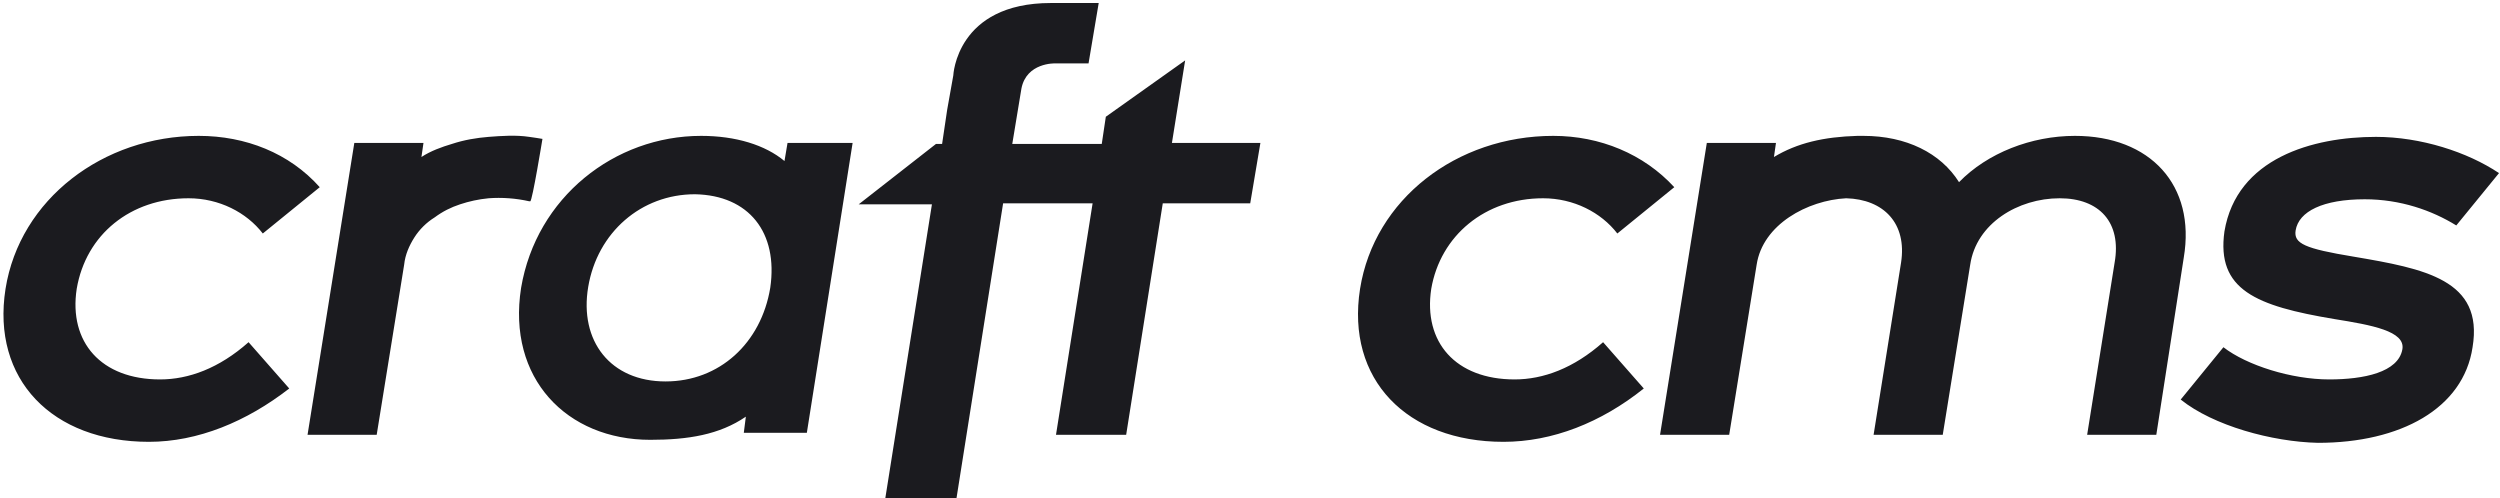 <svg width="276" height="55" viewBox="0 0 276 55" fill="none" xmlns="http://www.w3.org/2000/svg">
                                <title>Craft CMS</title>
                                <g clip-path="url(#clip0_16_1673)">
                                    <path d="M17.674 41.889C11.163 41.889 7.57 37.778 8.468 31.889C9.479 25.889 14.419 21.889 20.818 21.889C24.186 21.889 27.217 23.445 29.013 25.778L35.3 20.667C31.932 16.889 27.105 15 21.941 15C11.387 15 2.181 22 0.61 31.889C-0.962 41.889 5.774 48.778 16.439 48.778C21.828 48.778 27.217 46.556 31.932 42.889L27.442 37.778C24.186 40.667 20.818 41.889 17.674 41.889ZM59.887 15.334C59.887 15.334 58.54 15.111 58.428 15.111C56.968 14.889 55.396 15 53.937 15.111C52.59 15.222 51.242 15.445 49.895 15.889C48.773 16.222 47.538 16.667 46.527 17.334L46.752 15.778H39.117L33.953 48H41.587L44.619 29.222C44.731 28.111 45.18 27.111 45.741 26.222C46.303 25.334 47.088 24.556 47.987 24C48.885 23.334 49.783 22.889 50.793 22.556C51.804 22.222 52.814 22 53.937 21.889C55.396 21.778 56.968 21.889 58.428 22.222H58.54C58.764 22.222 59.887 15.334 59.887 15.334ZM86.607 17.778C84.474 16 81.218 15 77.401 15C67.858 15 59.213 21.778 57.529 31.778C55.958 41.778 62.581 48.556 71.787 48.556C75.941 48.556 79.421 48 82.341 46L82.116 47.778H89.076L94.129 15.778H86.943L86.607 17.778ZM85.035 31.778C84.025 37.889 79.421 42.111 73.471 42.111C67.409 42.111 63.929 37.667 64.939 31.667C65.949 25.667 70.777 21.445 76.727 21.445C82.677 21.556 85.933 25.667 85.035 31.778ZM129.381 15.778L130.84 6.667L122.083 12.889L121.634 15.889H111.755L112.765 9.778C113.326 6.889 116.47 7 116.47 7H120.175L121.297 0.333H117.031H116.021C105.58 0.333 105.243 8.333 105.243 8.333L104.569 12.111L104.008 15.889H103.334L94.802 22.556H102.885L97.721 55.111H105.58L110.744 22.445H120.624L116.582 48H124.329L128.37 22.445H138.025L139.148 15.778H129.381ZM150.15 31.889C151.722 22 160.815 15 171.481 15C176.645 15 181.473 17 184.841 20.667L178.554 25.778C176.757 23.445 173.726 21.889 170.358 21.889C163.959 21.889 159.019 26 158.009 31.889C157.111 37.778 160.703 41.889 167.215 41.889C170.358 41.889 173.726 40.667 176.982 37.778L181.473 42.889C176.757 46.667 171.369 48.778 165.98 48.778C155.314 48.778 148.578 41.889 150.15 31.889ZM241.087 28.445L238.056 48H230.421L233.453 29C234.238 24.556 231.769 21.889 227.39 21.889C222.787 21.889 218.184 24.667 217.511 29.222L214.479 48H206.845L209.876 29C210.55 24.667 207.968 22 203.814 21.889C199.548 22.111 194.608 24.778 193.934 29.222L190.903 48H183.269L188.433 15.778H196.067L195.843 17.334C198.425 15.778 201.344 15.111 205.049 15H205.723C210.438 15 214.255 16.889 216.276 20.111C219.419 16.889 224.247 15 229.074 15C237.382 15 242.434 20.445 241.087 28.445ZM240.75 44.111L245.465 38.334C248.047 40.334 252.987 41.889 257.141 41.889C260.958 41.889 264.775 41.111 265.224 38.556C265.561 36.556 261.856 35.889 257.702 35.222C249.058 33.778 244.679 32 245.577 25.556C246.925 17.445 255.345 15.111 262.305 15.111C267.245 15.111 272.409 16.778 275.89 19.111L271.174 24.889C268.48 23.222 265 22 261.07 22C256.467 22 253.773 23.334 253.436 25.445C253.212 26.889 254.447 27.445 259.835 28.334C267.694 29.667 274.206 30.889 272.971 38.334C271.96 45.111 265 48.889 255.906 48.889C250.854 48.778 244.343 47 240.75 44.111Z"
                                          fill="#1B1B1F"/>
                                </g>
                                <defs>
                                    <clipPath id="clip0_16_1673">
                                        <rect width="276" height="55" fill="white"/>
                                    </clipPath>
                                </defs>
                            </svg>